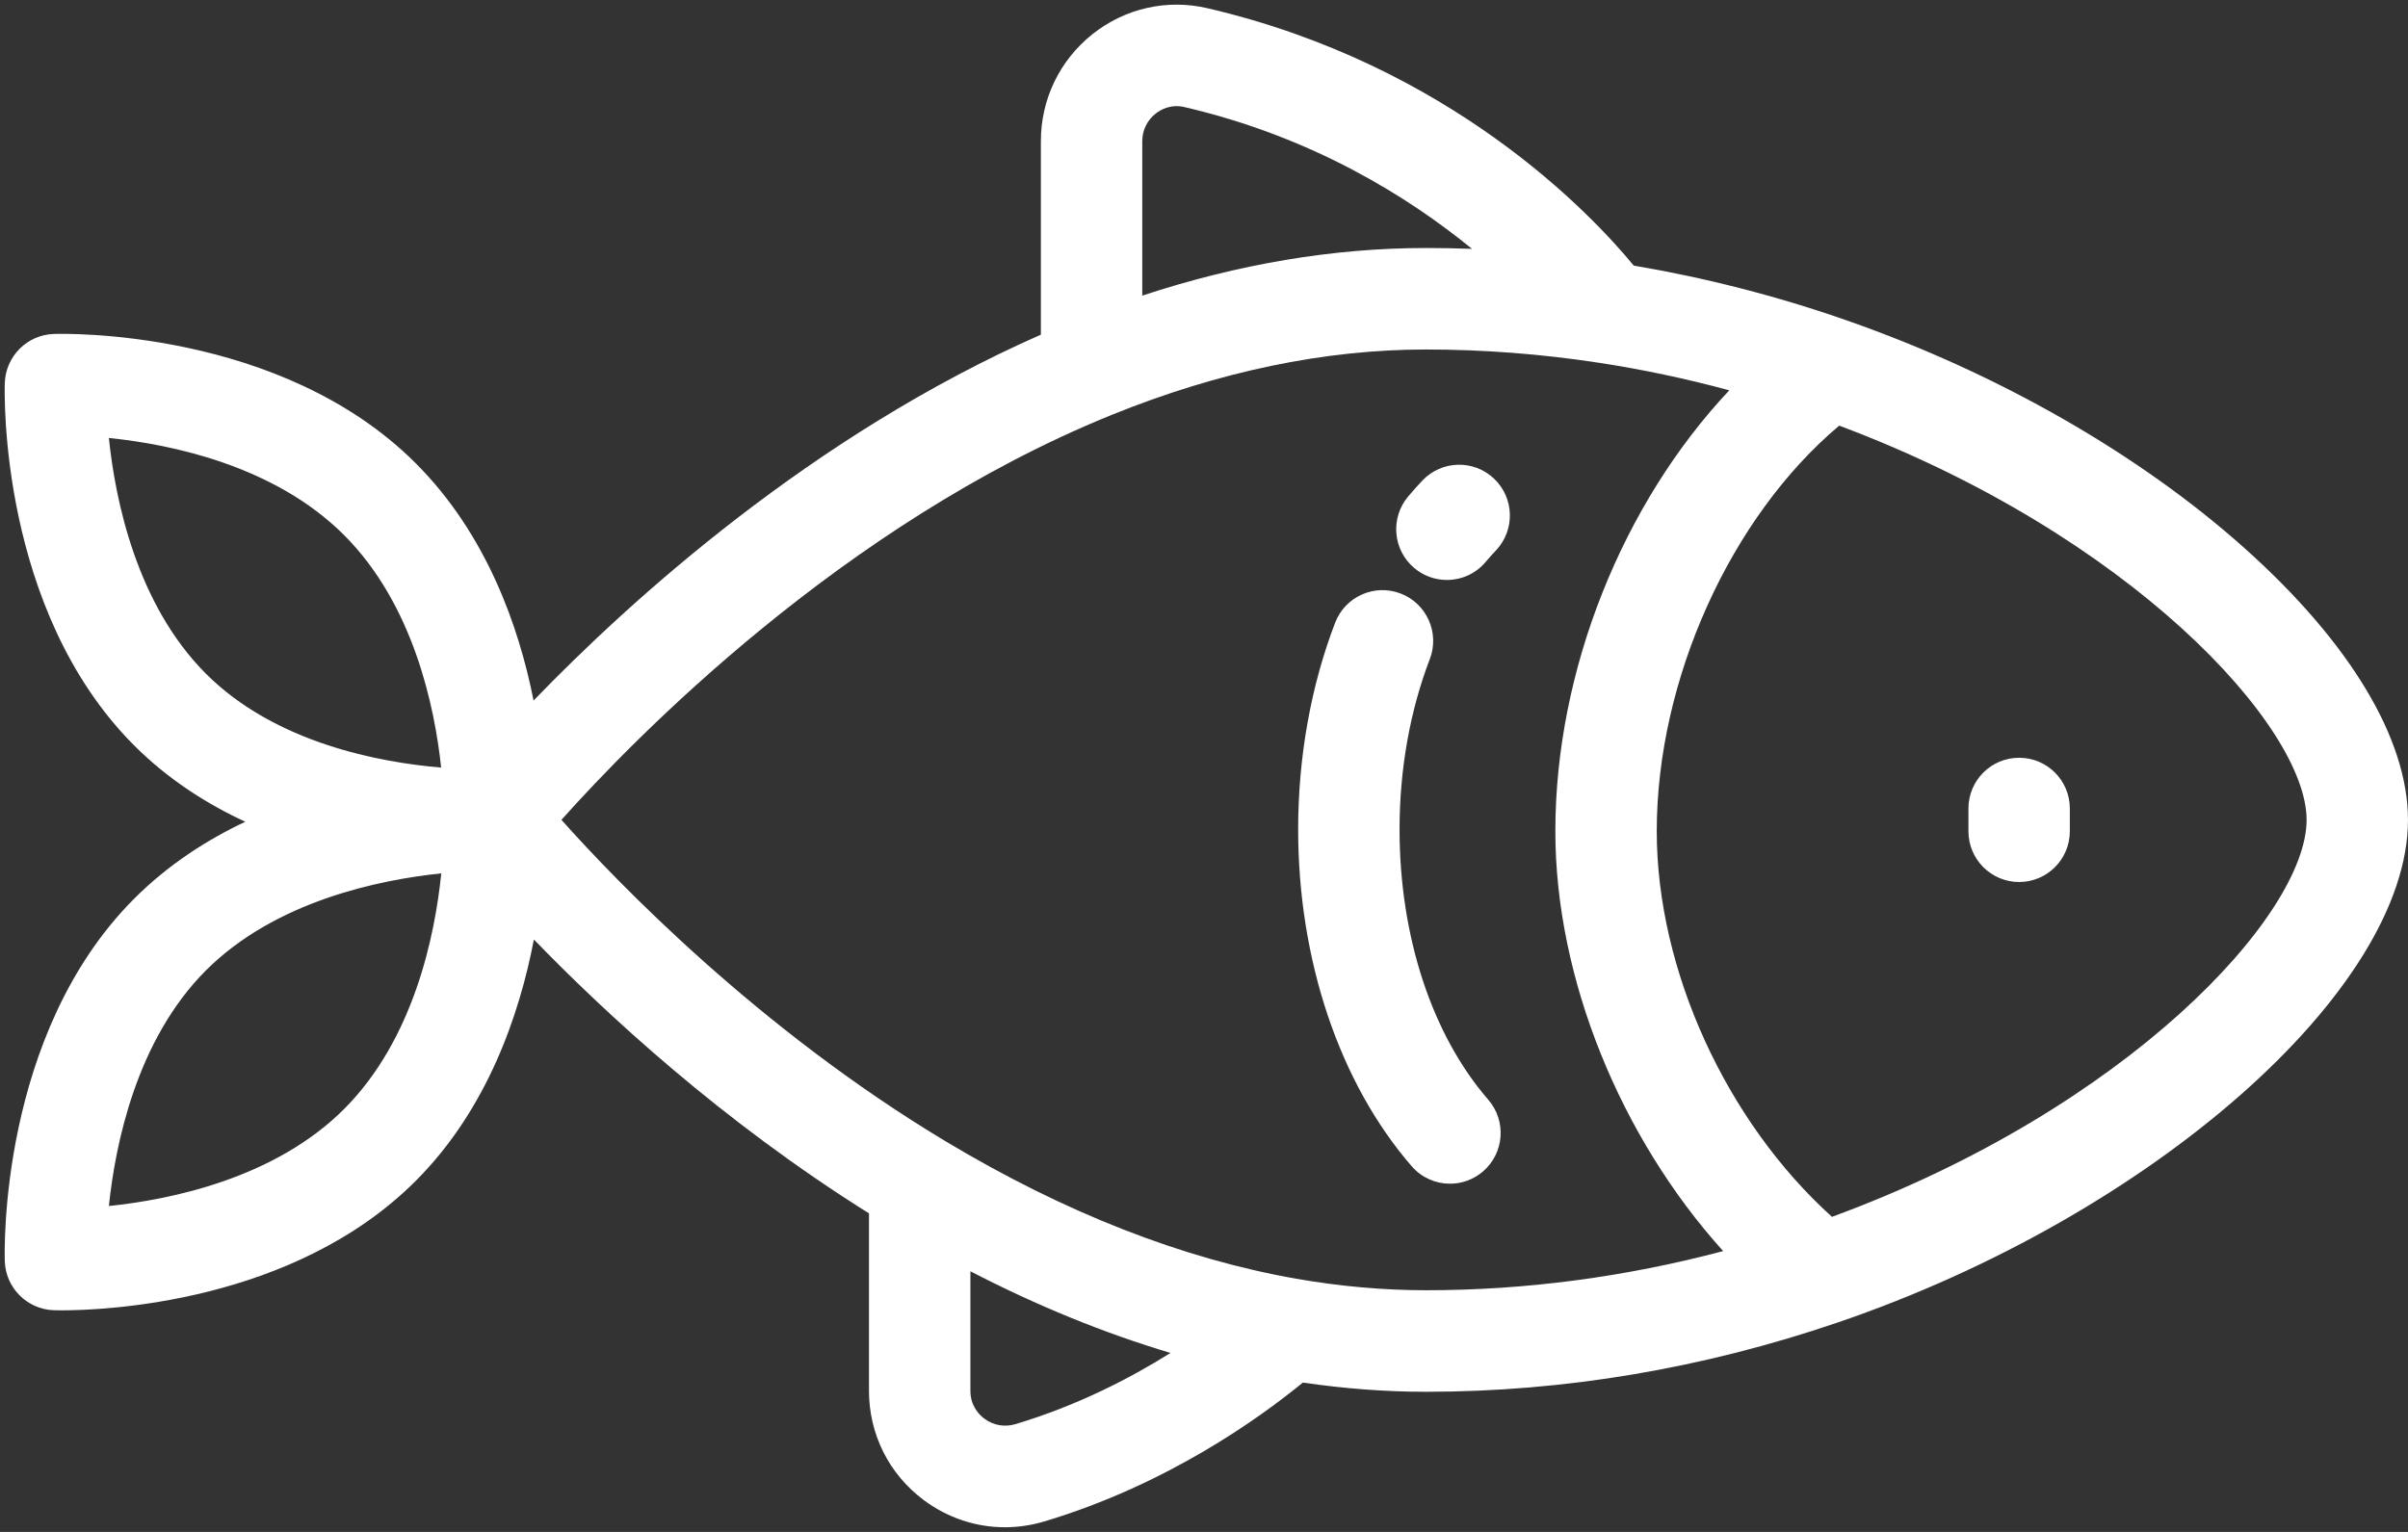 <svg xmlns="http://www.w3.org/2000/svg" width="110" height="70" viewBox="0 0 110 70">
  <rect x="0" y="0" width="110" height="70" fill="#333333" stroke="none"/>
  <g fill="#FFF">
    <path d="M102.529,25.044 C97.732,20.756 91.294,17.067 84.399,14.654 C84.394,14.652 84.39,14.651 84.386,14.649 C84.378,14.646 84.371,14.644 84.363,14.641 C81.181,13.529 77.911,12.691 74.632,12.137 C72.696,9.787 66.274,2.962 55.155,0.375 C53.308,-0.055 51.395,0.377 49.906,1.561 C48.407,2.753 47.548,4.535 47.548,6.45 L47.548,15.292 C37.104,19.895 28.825,27.401 24.374,32.01 C23.711,28.659 22.241,24.424 18.997,21.175 C12.819,14.989 2.875,15.246 2.457,15.26 C1.238,15.3 0.259,16.281 0.219,17.502 C0.205,17.922 -0.049,27.876 6.128,34.062 C7.661,35.596 9.417,36.722 11.205,37.549 C9.417,38.394 7.66,39.531 6.128,41.066 C-0.049,47.254 0.205,57.207 0.219,57.628 C0.259,58.849 1.238,59.829 2.457,59.87 C2.497,59.871 2.622,59.875 2.821,59.875 C4.726,59.875 13.405,59.555 18.997,53.953 C22.268,50.677 23.735,46.344 24.389,42.93 C27.654,46.304 32.972,51.231 39.696,55.444 L39.696,63.55 C39.696,65.538 40.609,67.36 42.201,68.548 C43.297,69.364 44.586,69.787 45.903,69.787 C46.504,69.787 47.111,69.699 47.707,69.521 C53.311,67.845 57.551,64.787 59.516,63.176 C61.409,63.454 63.296,63.597 65.138,63.597 C71.464,63.597 77.793,62.531 83.95,60.43 C83.954,60.429 83.958,60.427 83.962,60.426 C98.32,55.526 109.999,45.227 109.999,37.464 C110,33.761 107.347,29.351 102.529,25.044 Z M9.404,30.782 C6.235,27.608 5.266,22.845 4.973,20.013 C7.796,20.3 12.535,21.264 15.722,24.455 C18.888,27.626 19.858,32.299 20.152,35.074 C17.37,34.841 12.582,33.964 9.404,30.782 Z M15.722,50.673 C12.555,53.845 7.804,54.815 4.974,55.109 C5.269,52.275 6.238,47.517 9.404,44.345 C12.584,41.162 17.361,40.197 20.158,39.908 C19.871,42.733 18.909,47.481 15.722,50.673 Z M52.18,6.449 C52.18,5.958 52.401,5.5 52.787,5.194 C53.008,5.018 53.473,4.746 54.106,4.893 C59.955,6.254 64.339,8.998 67.243,11.372 C66.539,11.345 65.838,11.332 65.139,11.332 C60.912,11.332 56.566,12.063 52.18,13.508 L52.18,6.449 L52.18,6.449 Z M46.382,65.076 C45.893,65.222 45.377,65.132 44.969,64.827 C44.73,64.649 44.329,64.246 44.329,63.55 L44.329,58.091 C47.388,59.673 50.442,60.918 53.469,61.822 C51.611,62.988 49.198,64.234 46.382,65.076 Z M65.139,58.957 C63.209,58.957 61.219,58.781 59.225,58.433 C54.014,57.52 48.624,55.408 43.203,52.155 C34.664,47.03 28.235,40.361 25.647,37.463 C28.943,33.771 38.472,23.964 50.733,18.979 C50.747,18.973 50.762,18.967 50.777,18.961 C55.671,16.977 60.503,15.97 65.139,15.97 C67.747,15.97 70.398,16.173 73.018,16.573 C75.018,16.877 77.017,17.301 78.996,17.835 C74.135,23.001 71.05,30.612 71.05,37.983 C71.05,44.713 74.029,51.976 78.716,57.168 C74.235,58.355 69.684,58.957 65.139,58.957 Z M83.686,55.603 C78.859,51.245 75.682,44.327 75.682,37.984 C75.682,31.045 79.064,23.616 84.018,19.449 C97.278,24.415 105.368,33.174 105.368,37.464 C105.368,41.826 97.153,50.661 83.686,55.603 Z"/>
    <path d="M92.236 34.625C90.957 34.625 89.92 35.663 89.92 36.944L89.92 37.983C89.92 39.264 90.957 40.303 92.236 40.303 93.515 40.303 94.552 39.264 94.552 37.983L94.552 36.944C94.552 35.663 93.515 34.625 92.236 34.625zM68.251 21.873C67.323 20.991 65.858 21.029 64.977 21.957 64.755 22.192 64.535 22.437 64.325 22.687 63.501 23.667 63.625 25.13 64.604 25.955 65.039 26.322 65.568 26.501 66.095 26.501 66.755 26.501 67.41 26.221 67.867 25.676 68.019 25.496 68.177 25.319 68.336 25.152 69.217 24.223 69.179 22.755 68.251 21.873zM67.984 50.249C65.409 47.28 63.933 42.778 63.933 37.896 63.933 35.162 64.41 32.473 65.315 30.118 65.774 28.923 65.178 27.581 63.985 27.121 62.79 26.661 61.451 27.257 60.991 28.453 59.885 31.333 59.301 34.598 59.301 37.895 59.301 43.879 61.191 49.49 64.487 53.29 64.945 53.819 65.589 54.089 66.236 54.089 66.775 54.089 67.315 53.902 67.754 53.521 68.72 52.681 68.823 51.216 67.984 50.249z"/>
  </g>
</svg>
